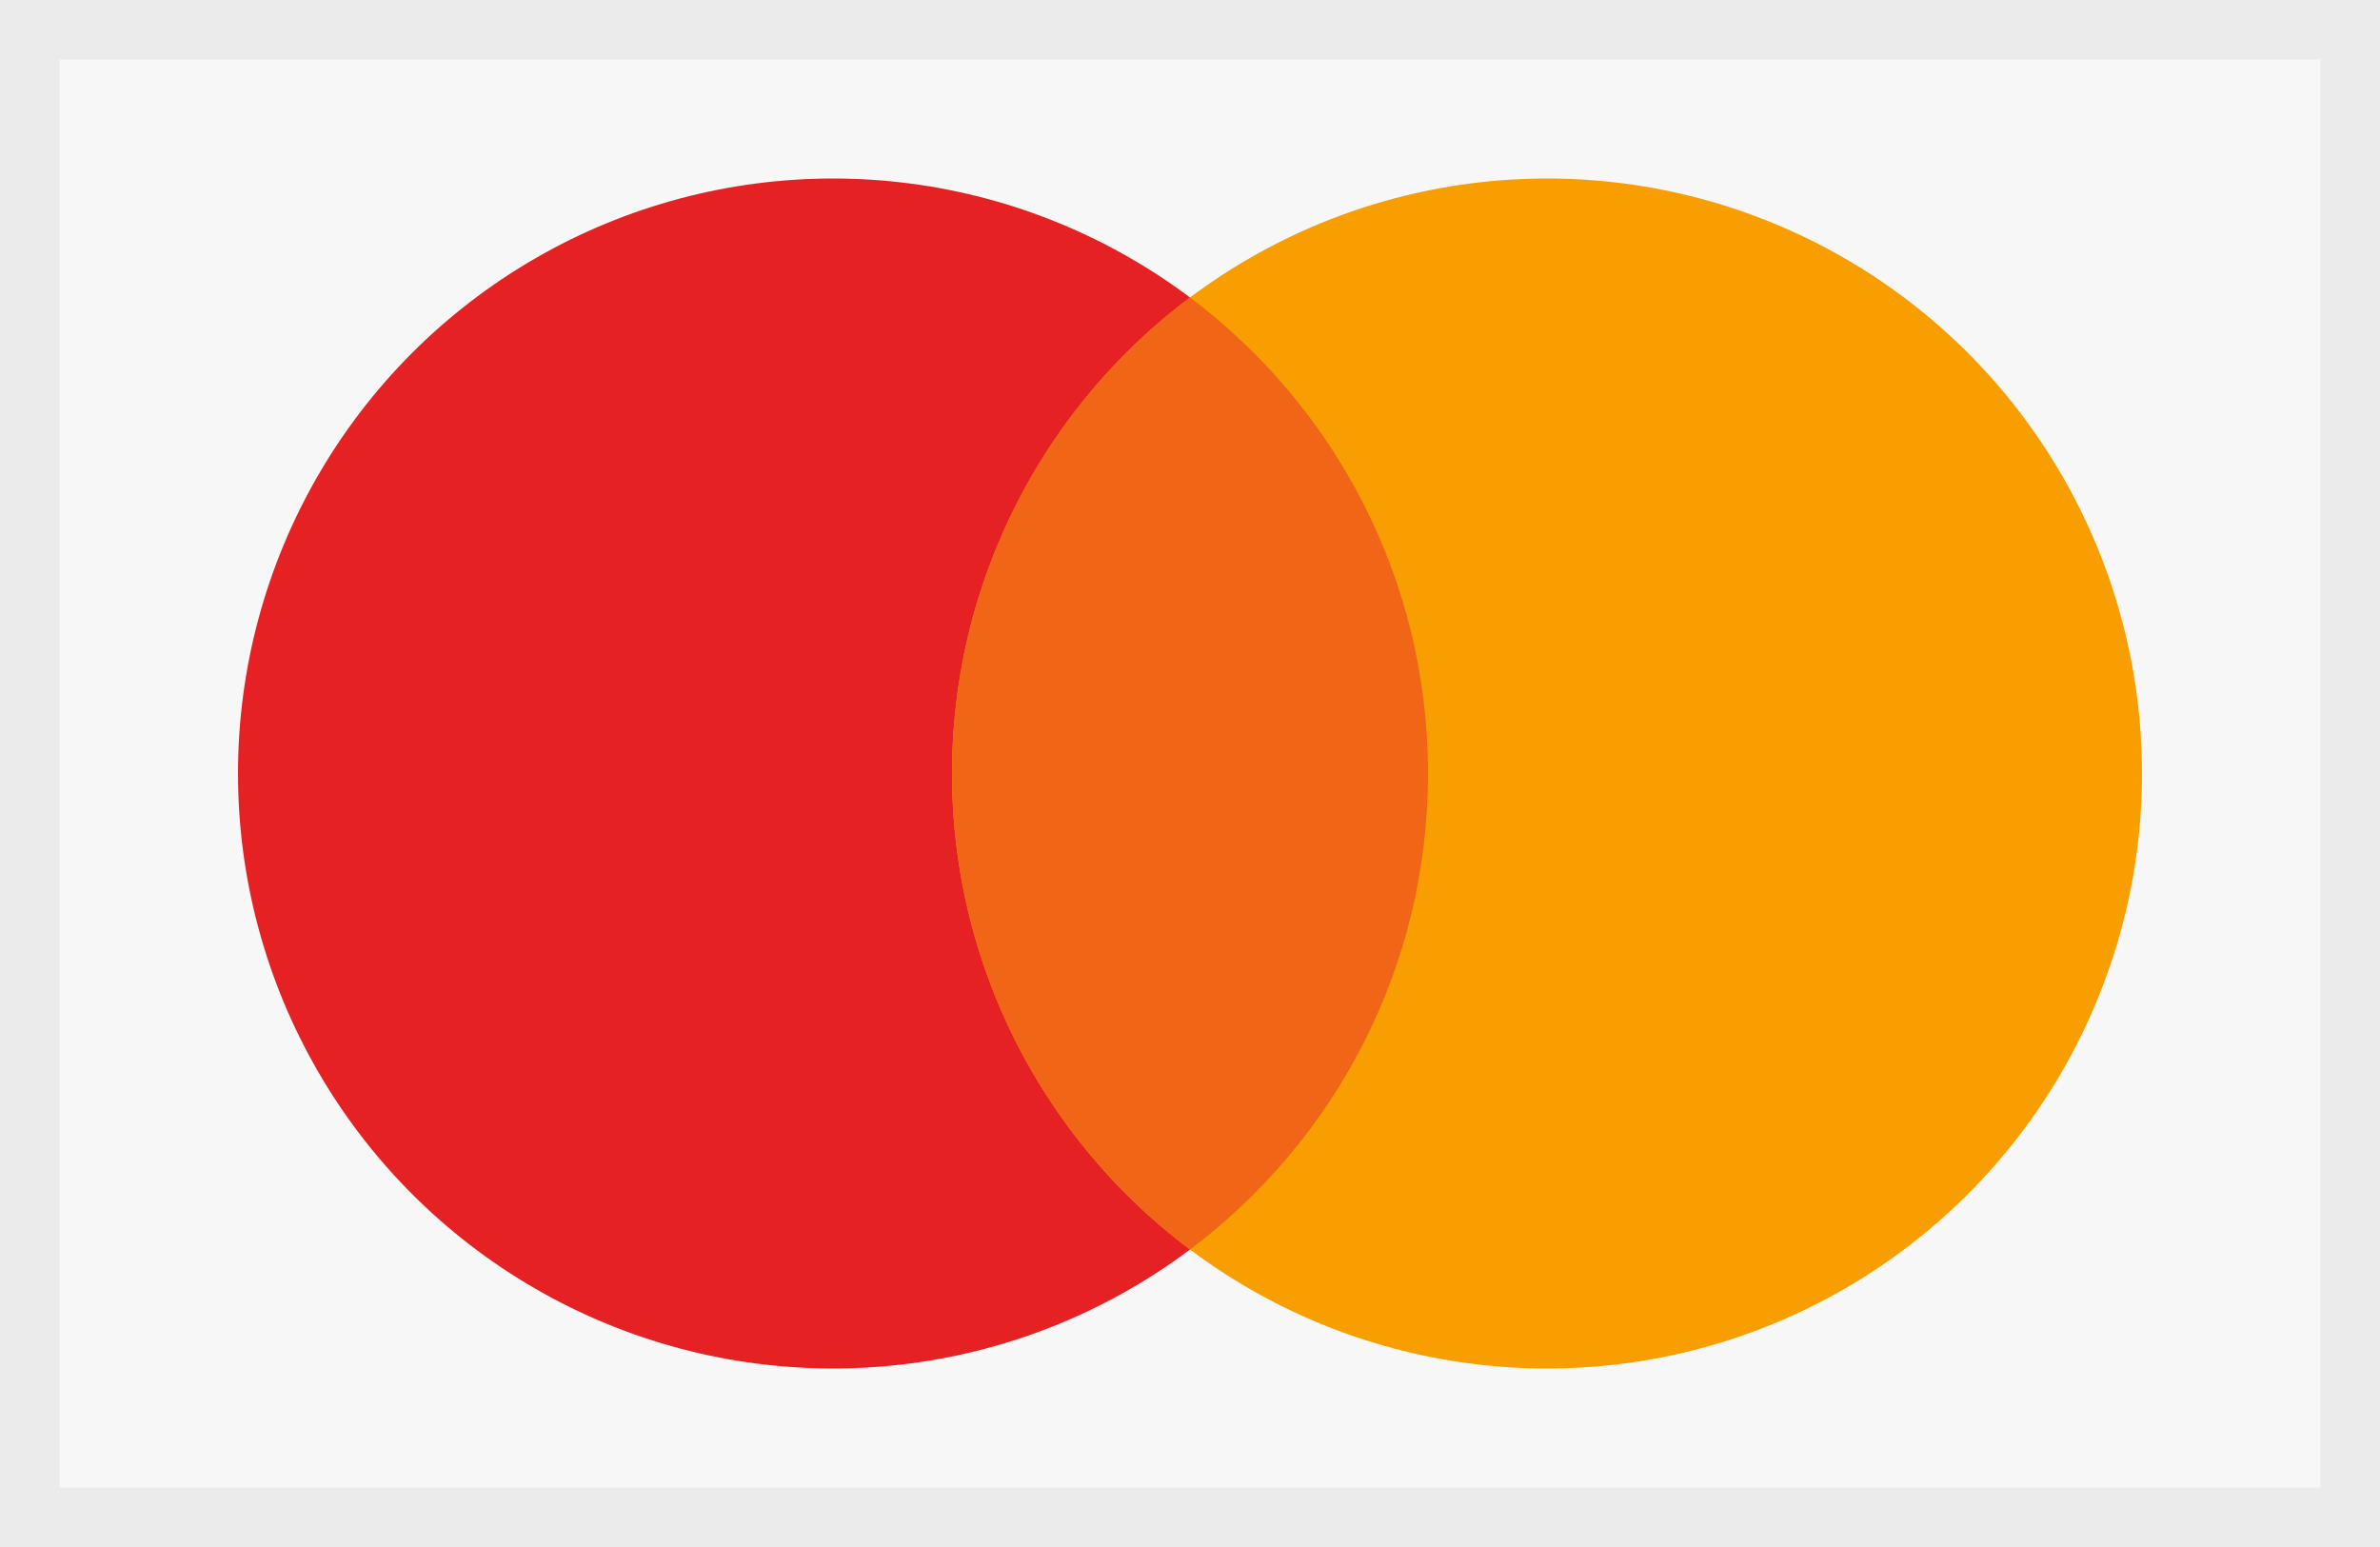 <?xml version="1.0" encoding="UTF-8"?>
<svg width="40px" height="26px" viewBox="0 0 40 26" version="1.1" xmlns="http://www.w3.org/2000/svg" xmlns:xlink="http://www.w3.org/1999/xlink">
    <rect x="0" y="0" width="40" height="26" fill="#333333" stroke="none"/>
    <!-- Generator: sketchtool 47.1 (45422) - http://www.bohemiancoding.com/sketch -->
    <title>8331B966-6A05-4D80-8078-DCA153A86274</title>
    <desc>Created with sketchtool.</desc>
    <defs>
        <rect id="path-1" x="0" y="0" width="40" height="26"></rect>
    </defs>
    <g id="My-Profile" stroke="none" stroke-width="1" fill="none" fill-rule="evenodd">
        <g id="Profile-Payments-Subscription-Settings" transform="translate(-1185, -258)">
            <g id="Group-2" transform="translate(982, 231)">
                <g id="Mastercard" transform="translate(203, 27)">
                    <g id="Rectangle-2">
                        <use fill="#F7F7F7" fill-rule="evenodd" xlink:href="#path-1"></use>
                        <rect stroke="#EBEBEB" stroke-width="1" x="0.5" y="0.5" width="39" height="25"></rect>
                    </g>
                    <circle id="Oval-2" fill="#E52124" cx="14" cy="13" r="10"></circle>
                    <circle id="Oval-2" fill="#F89E01" cx="26" cy="13" r="10"></circle>
                    <path d="M20,4.999 C22.429,6.824 24,9.728 24,13 C24,16.272 22.429,19.176 20,21.001 C17.571,19.176 16,16.272 16,13 C16,9.728 17.571,6.824 20,4.999 Z" id="Combined-Shape" fill="#F16517"></path>
                </g>
            </g>
        </g>
    </g>
</svg>